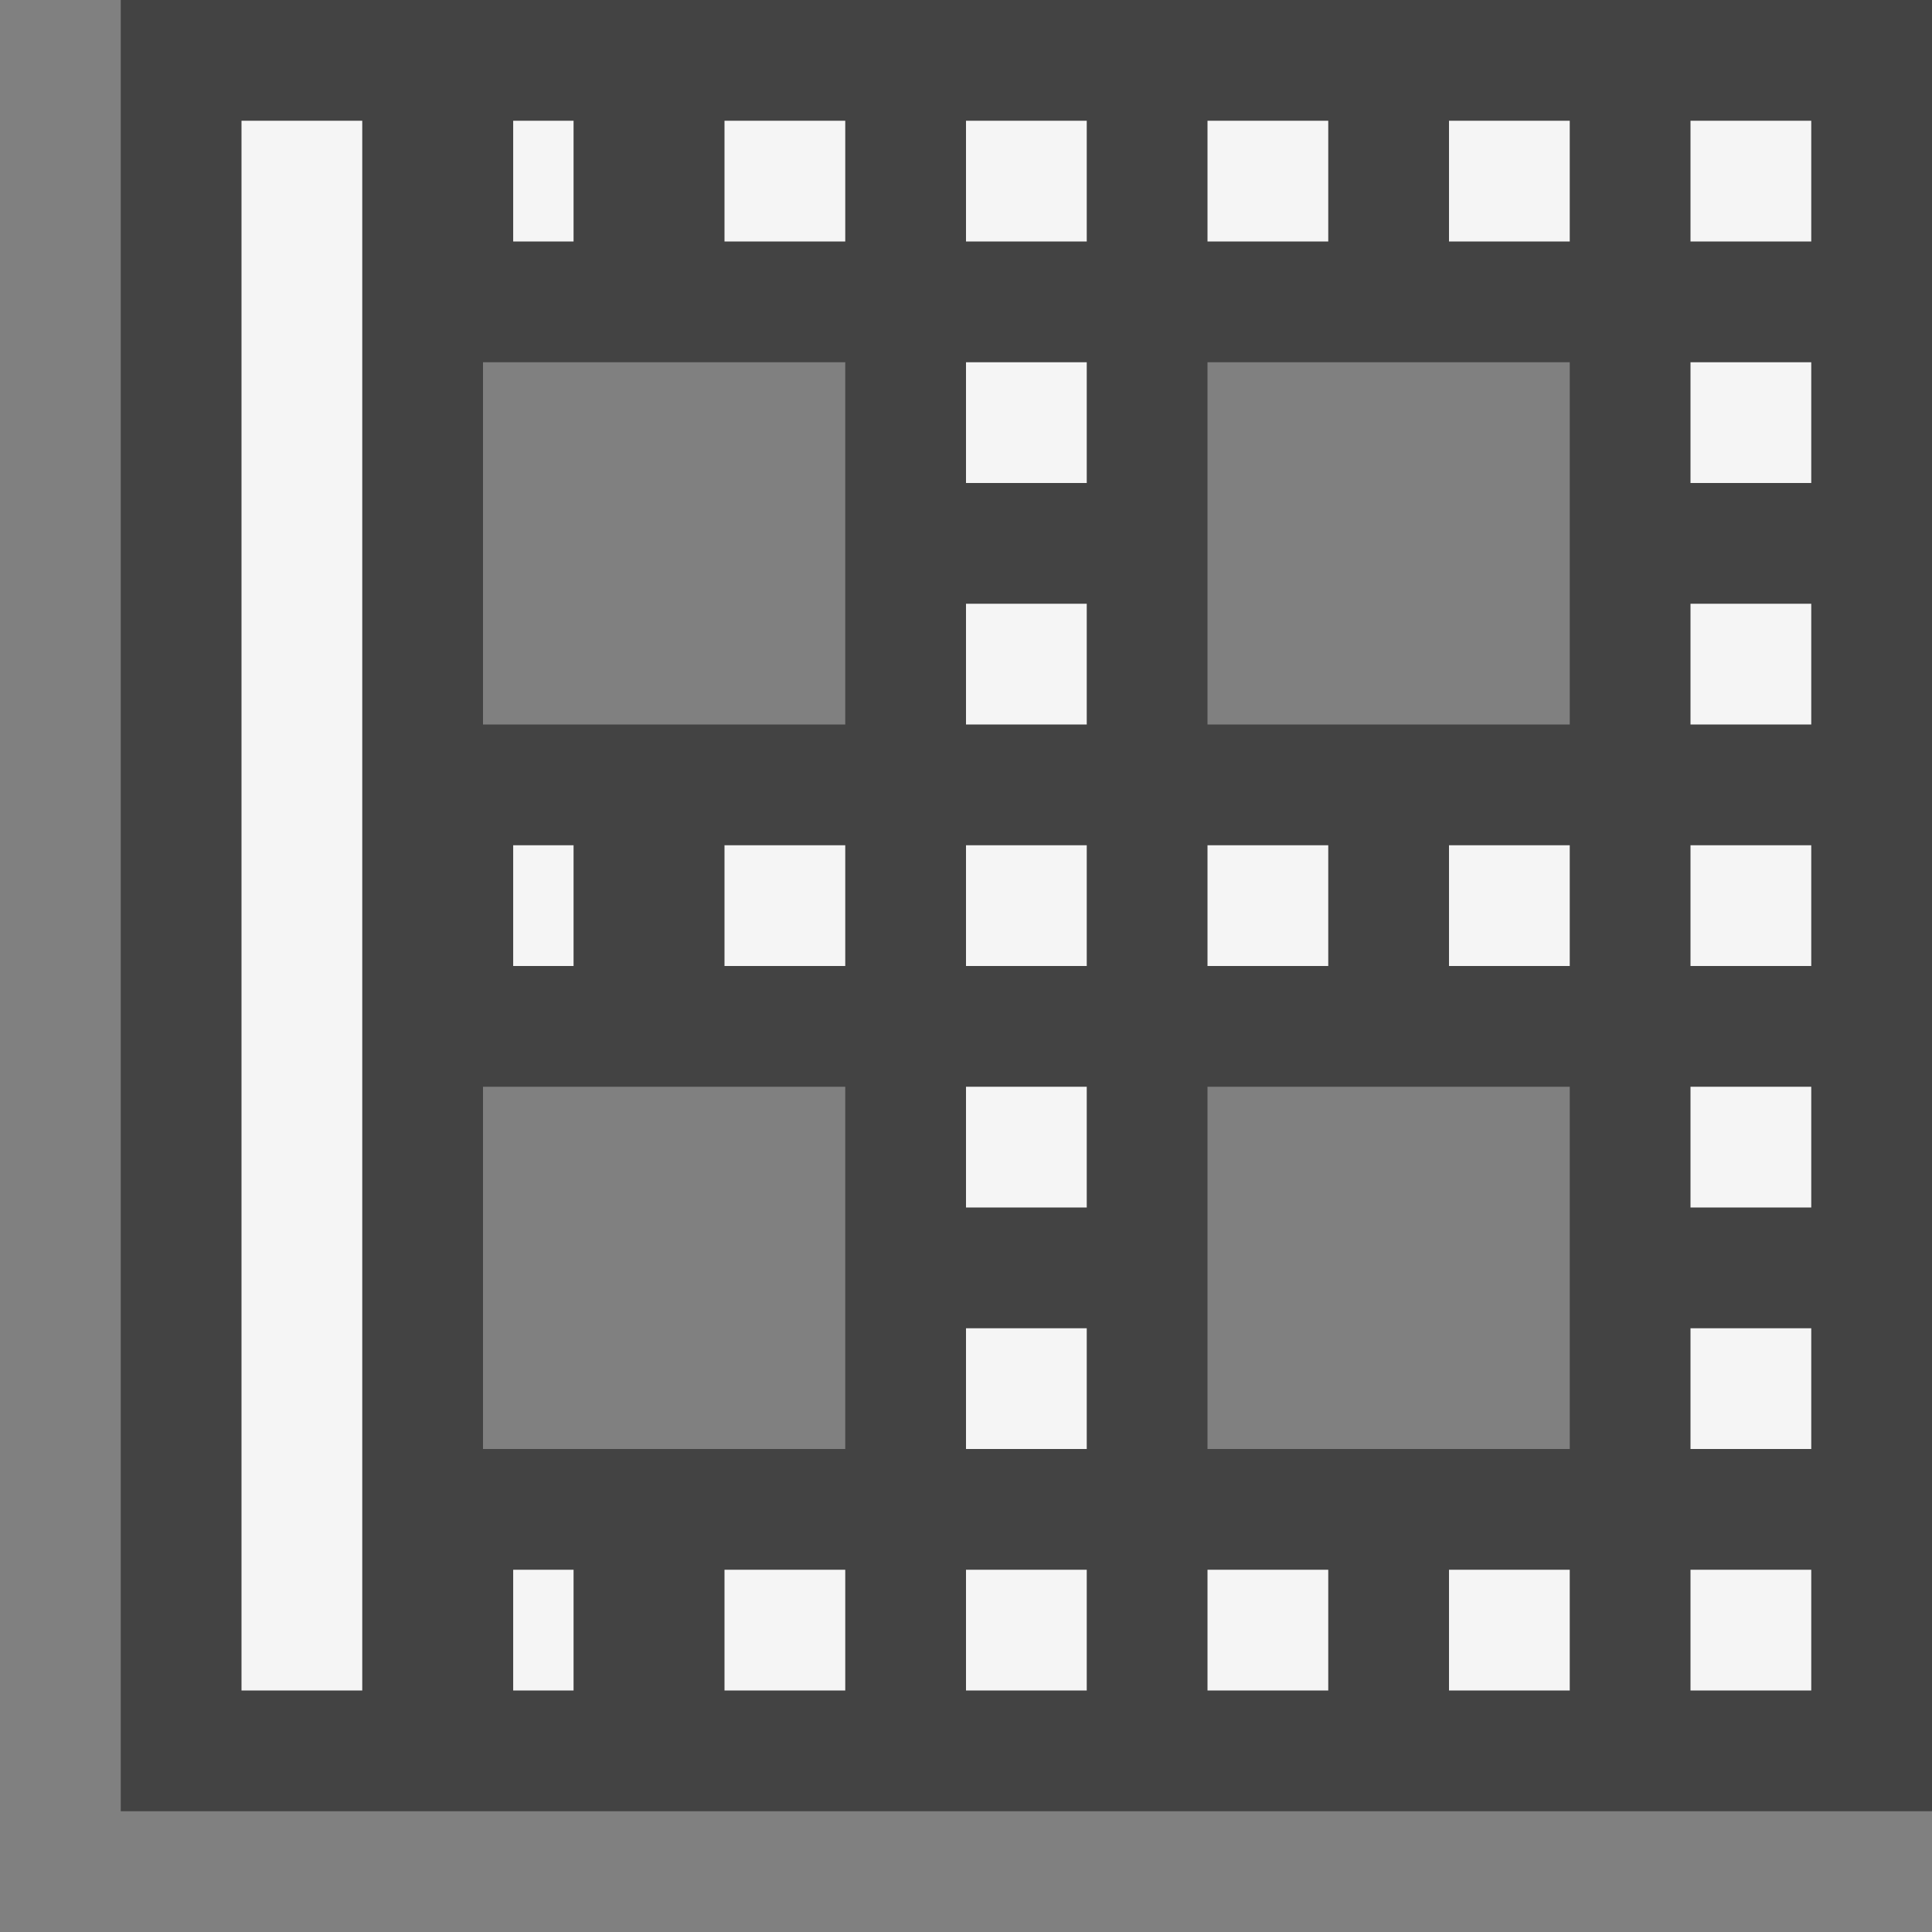 <svg xmlns="http://www.w3.org/2000/svg" viewBox="0 0 16 16"><rect x="0" y="0" width="16" height="16" fill="#808080" stroke="none"/><style>.st0{opacity:0}.st0,.st1{fill:#434343}.st2{fill:#f5f5f5}</style><g id="outline"><path class="st0" d="M0 0h16v16H0z"/><path class="st1" d="M16 0H1v15h15V0zm-3 3v3h-3V3h3zM4 3h3v3H4V3zm0 9V9h3v3H4zm6 0V9h3v3h-3z"/></g><g id="icon_x5F_bg"><path class="st2" d="M8 1h1v1H8zM8 9h1v1H8zM8 13h1v1H8zM8 3h1v1H8zM6 1h1v1H6zM8 5h1v1H8zM8 11h1v1H8zM4.25 13h.5v1h-.5zM2 1h1v13H2zM4.25 7h.5v1h-.5zM4.25 1h.5v1h-.5zM6 7h1v1H6zM6 13h1v1H6zM8 7h1v1H8zM14 7h1v1h-1zM14 9h1v1h-1zM14 5h1v1h-1zM14 1h1v1h-1zM14 3h1v1h-1zM14 11h1v1h-1zM12 13h1v1h-1zM10 13h1v1h-1zM14 13h1v1h-1zM10 7h1v1h-1zM10 1h1v1h-1zM12 7h1v1h-1zM12 1h1v1h-1z"/></g></svg>